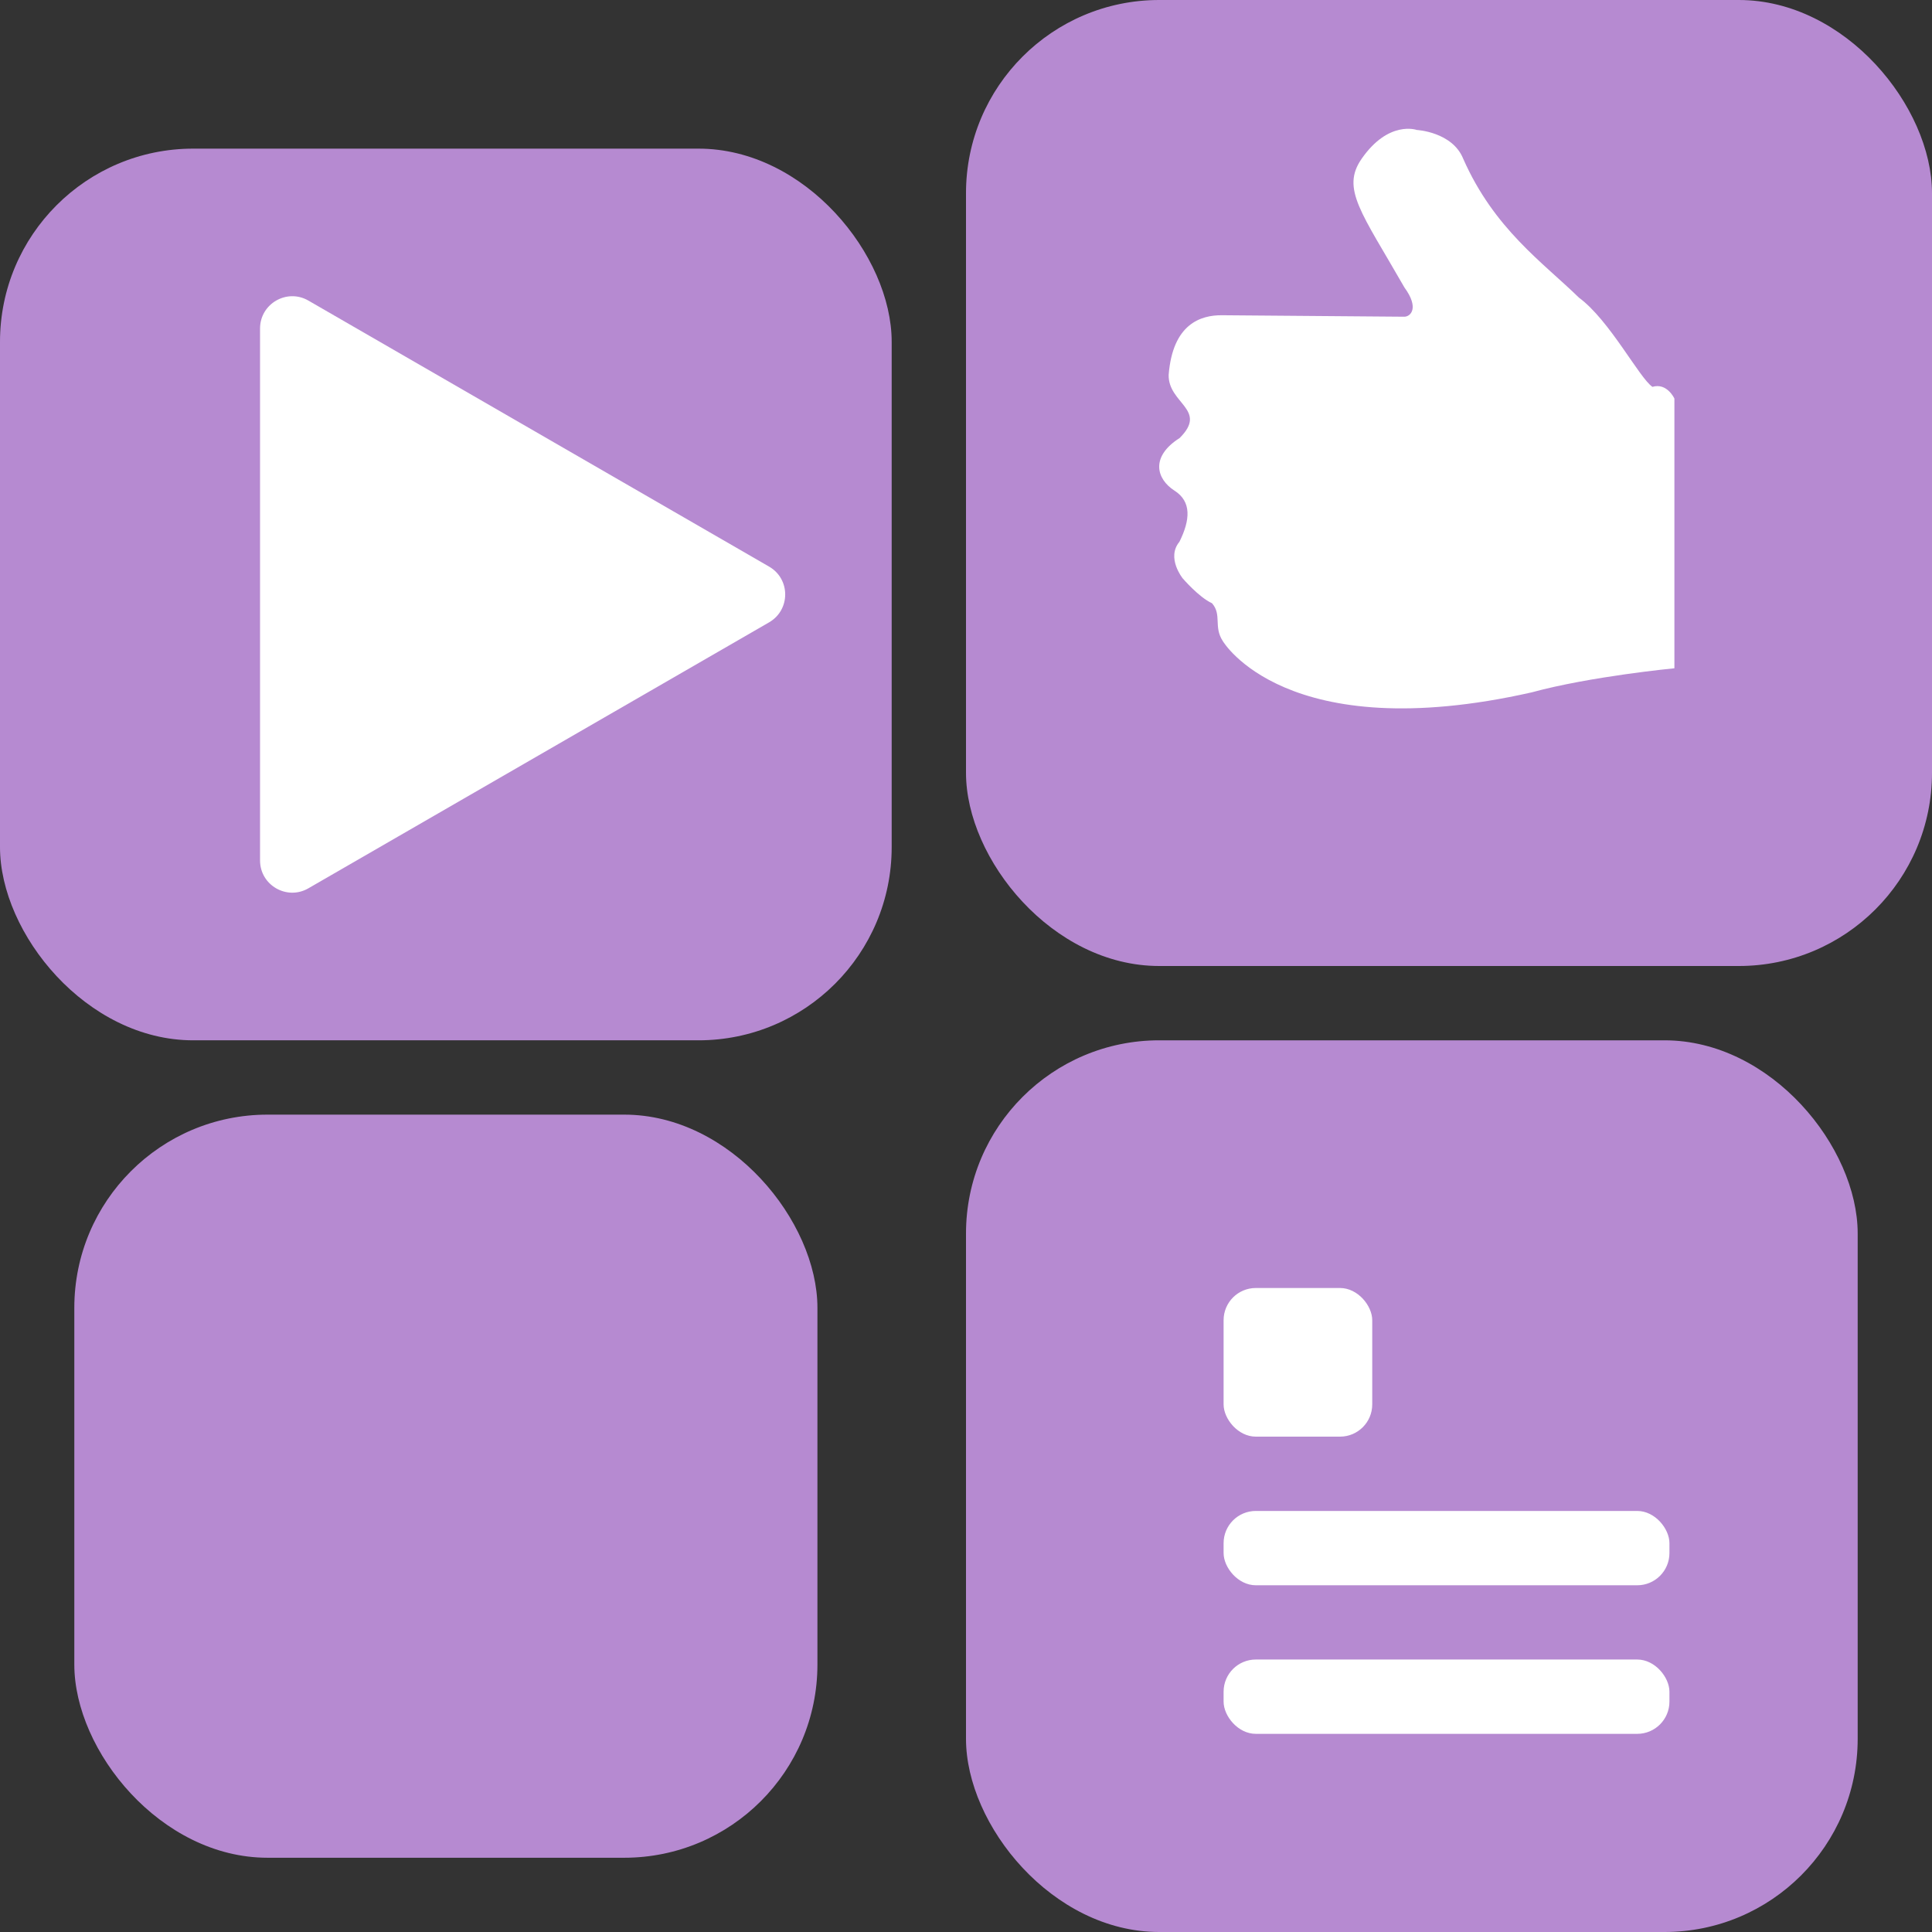 <svg width="30" height="30" viewBox="0 0 30 30" fill="none" xmlns="http://www.w3.org/2000/svg">
<rect x="0" y="0" width="30" height="30" fill="#333333" stroke="none"/>
<rect y="2.308" width="13.846" height="13.846" rx="3" fill="#B68AD1"/>
<rect x="15" y="16.154" width="13.846" height="13.846" rx="3" fill="#B68AD1"/>
<rect x="1.154" y="17.308" width="11.539" height="11.539" rx="3" fill="#B68AD1"/>
<rect x="15" width="15" height="15" rx="3" fill="#B68AD1"/>
<path d="M11.942 8.798C12.276 8.99 12.276 9.471 11.942 9.664L4.788 13.794C4.455 13.986 4.038 13.746 4.038 13.361L4.038 5.101C4.038 4.716 4.455 4.475 4.788 4.667L11.942 8.798Z" fill="white"/>
<path d="M18.317 6.802C18.763 6.359 18.137 6.268 18.147 5.82C18.21 5.025 18.649 4.893 18.973 4.895L21.808 4.918C21.902 4.916 22.043 4.785 21.808 4.464C21.143 3.302 20.82 2.931 21.143 2.466C21.563 1.861 22 2.018 22 2.018C22 2.018 22.552 2.047 22.721 2.466C23.202 3.556 23.961 4.078 24.519 4.623C24.994 4.972 25.456 5.871 25.659 6.007C25.886 5.939 26 6.189 26 6.189V10.377C26 10.377 24.696 10.502 23.784 10.751C19.96 11.614 18.988 9.955 18.988 9.955C18.84 9.73 18.977 9.547 18.82 9.367C18.618 9.276 18.365 8.981 18.365 8.981C18.365 8.981 18.107 8.662 18.314 8.413C18.483 8.073 18.504 7.789 18.238 7.619C17.954 7.437 17.861 7.091 18.317 6.802Z" fill="white"/>
<rect x="19" y="20" width="2.308" height="2.308" rx="0.5" fill="white"/>
<rect x="19" y="23.462" width="6.923" height="1.154" rx="0.5" fill="white"/>
<rect x="19" y="25.769" width="6.923" height="1.154" rx="0.5" fill="white"/>
</svg>
